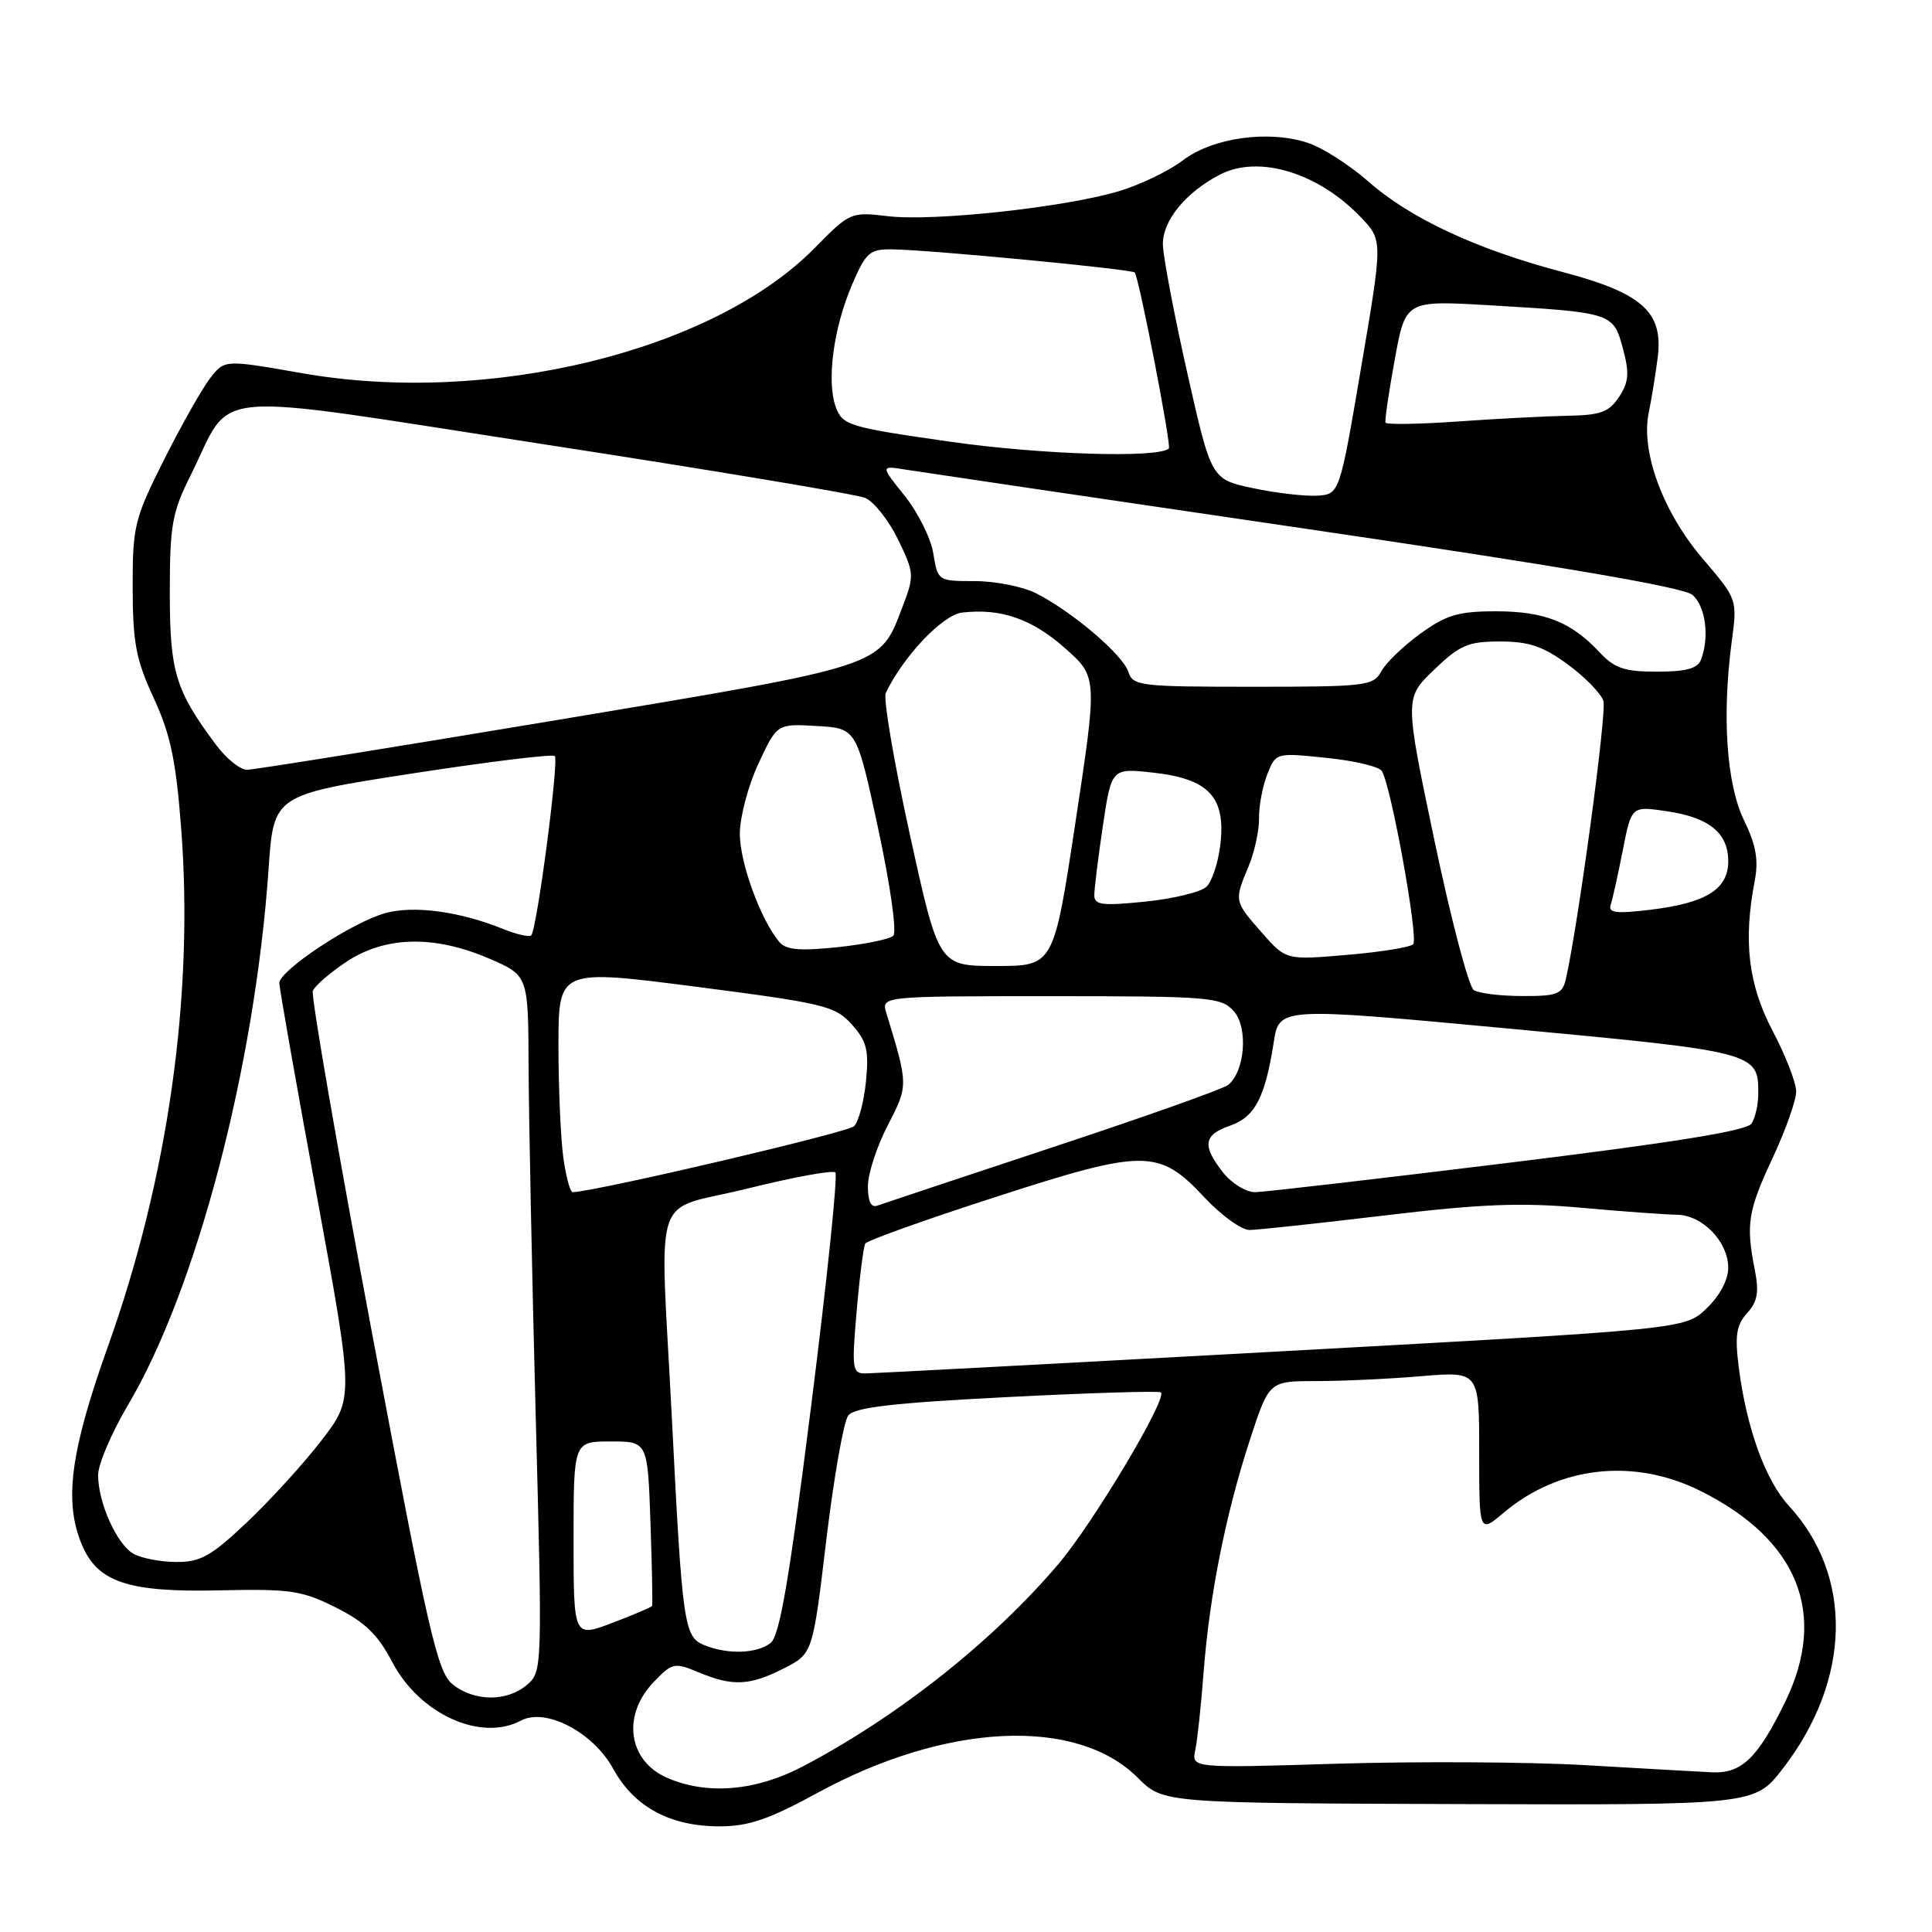 <?xml version="1.0" encoding="UTF-8" standalone="no"?>
<!DOCTYPE svg PUBLIC "-//W3C//DTD SVG 1.1//EN" "http://www.w3.org/Graphics/SVG/1.1/DTD/svg11.dtd" >
<svg xmlns="http://www.w3.org/2000/svg" xmlns:xlink="http://www.w3.org/1999/xlink" version="1.1" viewBox="0 0 256 256">
 <g >
 <path fill="currentColor"
d=" M 108.37 237.54 C 125.38 228.27 142.66 227.46 150.76 235.56 C 154.12 238.92 154.12 238.92 193.31 239.05 C 232.50 239.18 232.50 239.18 236.24 234.34 C 245.31 222.58 245.61 208.83 237.01 199.50 C 233.93 196.16 231.42 189.21 230.40 181.22 C 229.86 176.95 230.07 175.58 231.50 174.00 C 232.88 172.47 233.10 171.22 232.52 168.27 C 231.32 162.22 231.61 160.44 234.89 153.42 C 236.60 149.76 238.00 145.81 238.00 144.64 C 238.00 143.46 236.60 139.86 234.90 136.63 C 231.67 130.50 230.97 124.74 232.50 116.78 C 233.04 113.97 232.70 112.00 231.08 108.67 C 228.77 103.88 228.15 94.86 229.47 84.96 C 230.21 79.41 230.21 79.41 225.57 73.97 C 220.34 67.84 217.38 59.80 218.47 54.65 C 218.83 52.92 219.36 49.66 219.65 47.41 C 220.43 41.34 217.64 38.84 207.00 36.03 C 195.69 33.05 186.89 28.95 181.36 24.09 C 178.87 21.89 175.24 19.57 173.30 18.93 C 168.06 17.20 160.69 18.24 156.73 21.25 C 154.89 22.66 151.06 24.50 148.21 25.35 C 140.99 27.49 123.70 29.36 117.70 28.65 C 112.74 28.06 112.62 28.11 107.93 32.88 C 94.49 46.54 64.74 53.80 40.02 49.45 C 29.77 47.65 29.77 47.65 27.87 50.08 C 26.82 51.41 24.08 56.26 21.77 60.85 C 17.80 68.75 17.57 69.68 17.58 77.85 C 17.59 85.18 18.02 87.41 20.37 92.50 C 22.59 97.30 23.32 100.76 24.01 109.83 C 25.70 131.94 22.28 156.10 14.27 178.50 C 9.32 192.37 8.45 198.99 10.85 204.68 C 12.95 209.67 16.98 211.01 29.12 210.73 C 38.46 210.52 40.00 210.75 44.50 213.00 C 48.37 214.94 50.06 216.58 52.00 220.27 C 55.59 227.13 63.73 230.82 69.02 227.99 C 72.29 226.24 78.58 229.51 81.24 234.35 C 84.01 239.42 88.77 242.00 95.35 242.00 C 99.20 242.00 101.88 241.08 108.37 237.54 Z  M 88.40 235.57 C 83.23 233.32 82.38 227.30 86.60 222.90 C 89.08 220.31 89.35 220.25 92.57 221.59 C 97.07 223.48 99.36 223.37 103.88 221.06 C 107.69 219.12 107.69 219.12 109.49 204.04 C 110.49 195.75 111.79 188.33 112.40 187.56 C 113.23 186.48 118.36 185.89 133.47 185.12 C 144.45 184.56 153.61 184.28 153.83 184.50 C 154.69 185.35 144.84 201.84 140.24 207.25 C 131.52 217.51 118.99 227.43 106.40 234.05 C 100.16 237.33 93.70 237.88 88.40 235.57 Z  M 210.00 233.89 C 202.57 233.46 187.81 233.38 177.19 233.70 C 157.89 234.29 157.89 234.29 158.38 231.89 C 158.66 230.58 159.16 225.90 159.49 221.50 C 160.28 211.30 162.42 200.58 165.63 190.75 C 168.16 183.00 168.16 183.00 174.43 183.00 C 177.88 183.00 184.14 182.71 188.35 182.35 C 196.00 181.71 196.00 181.71 196.00 192.44 C 196.00 203.18 196.00 203.18 199.25 200.44 C 206.60 194.24 216.52 193.15 225.35 197.57 C 238.28 204.03 242.21 213.86 236.55 225.50 C 232.91 232.96 230.77 235.03 226.84 234.84 C 225.00 234.75 217.43 234.32 210.00 233.89 Z  M 59.96 223.17 C 57.96 221.55 56.77 216.36 49.35 176.92 C 44.76 152.49 41.20 131.96 41.45 131.30 C 41.70 130.64 43.71 128.90 45.92 127.43 C 51.06 124.03 57.55 123.89 64.80 127.01 C 70.00 129.25 70.00 129.25 70.04 141.37 C 70.07 148.04 70.49 168.80 70.98 187.50 C 71.87 221.11 71.86 221.52 69.83 223.25 C 67.17 225.52 62.82 225.48 59.96 223.17 Z  M 93.32 217.99 C 90.64 216.91 90.41 215.32 89.03 188.00 C 87.44 156.69 86.12 160.69 99.04 157.49 C 105.11 155.98 110.36 155.02 110.69 155.36 C 111.03 155.70 109.59 169.59 107.49 186.23 C 104.56 209.46 103.31 216.78 102.09 217.72 C 100.24 219.13 96.44 219.25 93.32 217.99 Z  M 76.00 204.00 C 76.00 191.00 76.00 191.00 80.91 191.00 C 85.82 191.00 85.82 191.00 86.19 201.75 C 86.40 207.66 86.49 212.64 86.40 212.80 C 86.30 212.97 83.93 213.98 81.11 215.05 C 76.00 216.99 76.00 216.99 76.00 204.00 Z  M 17.66 205.87 C 15.46 204.59 13.00 199.10 13.00 195.46 C 13.00 194.02 14.78 189.85 16.96 186.17 C 26.04 170.85 33.78 141.33 35.59 115.13 C 36.26 105.33 36.26 105.33 54.63 102.49 C 64.73 100.93 73.23 99.89 73.51 100.18 C 74.09 100.75 71.14 123.20 70.39 123.94 C 70.13 124.20 68.48 123.82 66.71 123.11 C 60.95 120.78 54.89 119.95 51.10 120.98 C 46.71 122.17 36.99 128.59 37.01 130.28 C 37.02 130.95 39.25 143.60 41.97 158.39 C 46.90 185.28 46.90 185.28 42.58 190.89 C 40.20 193.98 35.74 198.86 32.68 201.75 C 27.95 206.22 26.55 207.00 23.31 206.97 C 21.21 206.95 18.67 206.46 17.66 205.87 Z  M 113.51 173.75 C 113.90 169.21 114.42 165.18 114.65 164.78 C 114.89 164.38 122.60 161.62 131.79 158.65 C 151.68 152.21 153.55 152.20 159.57 158.64 C 161.81 161.04 164.51 162.99 165.57 162.98 C 166.63 162.97 174.70 162.10 183.50 161.05 C 196.21 159.53 201.56 159.32 209.50 160.03 C 215.00 160.53 220.72 160.94 222.21 160.96 C 225.60 161.01 229.00 164.54 229.00 168.00 C 229.00 169.59 227.86 171.72 226.13 173.37 C 223.27 176.12 223.27 176.12 169.88 179.05 C 140.52 180.66 115.67 181.98 114.65 181.99 C 112.93 182.00 112.85 181.38 113.51 173.75 Z  M 115.00 157.20 C 115.00 155.54 116.18 151.90 117.63 149.12 C 120.37 143.82 120.37 143.81 117.45 134.25 C 116.77 132.00 116.77 132.00 139.23 132.00 C 160.27 132.00 161.80 132.12 163.46 133.96 C 165.42 136.12 164.98 141.98 162.72 143.77 C 162.05 144.30 151.60 148.01 139.50 152.01 C 127.40 156.02 116.94 159.50 116.25 159.75 C 115.42 160.06 115.00 159.19 115.00 157.20 Z  M 74.64 153.36 C 74.29 150.81 74.00 144.15 74.00 138.56 C 74.00 128.40 74.00 128.40 92.25 130.75 C 109.24 132.95 110.66 133.29 112.86 135.74 C 114.85 137.95 115.15 139.14 114.75 143.24 C 114.49 145.92 113.78 148.62 113.17 149.23 C 112.34 150.06 79.38 157.79 75.89 157.97 C 75.55 157.99 74.99 155.91 74.64 153.36 Z  M 162.07 155.37 C 159.25 151.78 159.46 150.38 163.01 149.15 C 166.29 148.00 167.63 145.43 168.78 138.09 C 169.50 133.45 169.50 133.45 200.00 136.30 C 232.71 139.36 233.02 139.44 232.98 144.94 C 232.98 146.35 232.58 148.11 232.10 148.87 C 231.50 149.83 221.88 151.38 199.87 154.08 C 182.62 156.20 167.52 157.95 166.32 157.97 C 165.12 157.98 163.21 156.81 162.07 155.37 Z  M 195.29 131.20 C 194.62 130.77 192.28 121.89 190.09 111.46 C 186.11 92.50 186.11 92.50 190.02 88.75 C 193.43 85.47 194.53 85.00 198.76 85.00 C 202.59 85.00 204.48 85.64 207.75 88.05 C 210.03 89.72 212.15 91.90 212.46 92.88 C 212.93 94.37 209.13 122.47 207.48 129.75 C 207.02 131.73 206.34 132.00 201.73 131.98 C 198.85 131.98 195.95 131.62 195.29 131.20 Z  M 120.56 110.57 C 118.45 100.98 117.02 92.54 117.37 91.82 C 119.70 86.95 124.91 81.47 127.48 81.17 C 132.60 80.57 136.74 82.00 141.11 85.88 C 145.42 89.70 145.42 89.70 142.52 108.85 C 139.62 128.00 139.62 128.00 132.00 128.00 C 124.38 128.00 124.38 128.00 120.56 110.57 Z  M 167.20 123.58 C 163.52 119.39 163.52 119.39 165.44 114.80 C 166.23 112.91 166.85 110.04 166.83 108.43 C 166.80 106.82 167.29 104.20 167.92 102.61 C 169.05 99.73 169.05 99.73 175.75 100.42 C 179.43 100.79 182.74 101.58 183.10 102.16 C 184.34 104.17 188.00 124.40 187.25 125.12 C 186.84 125.52 182.88 126.16 178.45 126.53 C 170.40 127.22 170.40 127.22 167.20 123.58 Z  M 103.24 124.79 C 100.77 121.82 98.04 114.33 98.03 110.50 C 98.03 108.30 99.13 104.11 100.49 101.20 C 102.96 95.89 102.96 95.89 108.23 96.20 C 113.50 96.50 113.50 96.50 116.37 109.83 C 117.98 117.31 118.85 123.53 118.37 123.99 C 117.89 124.45 114.55 125.13 110.95 125.51 C 105.91 126.03 104.13 125.87 103.24 124.79 Z  M 213.43 119.87 C 213.68 119.12 214.40 115.87 215.03 112.65 C 216.18 106.80 216.18 106.80 220.84 107.49 C 226.49 108.32 229.00 110.37 229.00 114.13 C 229.00 117.82 226.08 119.65 218.74 120.54 C 214.09 121.10 213.06 120.97 213.43 119.87 Z  M 145.00 118.62 C 145.00 117.77 145.51 113.63 146.14 109.42 C 147.28 101.76 147.28 101.76 152.89 102.39 C 160.17 103.21 162.42 105.62 161.71 111.84 C 161.44 114.24 160.61 116.79 159.86 117.50 C 159.11 118.21 155.46 119.09 151.75 119.47 C 146.04 120.05 145.00 119.92 145.00 118.62 Z  M 28.67 98.75 C 23.24 91.50 22.50 89.06 22.50 78.50 C 22.50 69.59 22.80 67.90 25.25 63.00 C 31.05 51.38 26.19 51.81 72.13 58.88 C 94.33 62.30 113.46 65.49 114.62 65.97 C 115.79 66.45 117.75 68.93 118.99 71.47 C 121.15 75.94 121.17 76.26 119.59 80.40 C 116.52 88.44 117.55 88.10 73.92 95.39 C 52.15 99.02 33.62 102.00 32.72 102.00 C 31.83 102.00 30.01 100.54 28.67 98.75 Z  M 149.51 89.02 C 148.79 86.76 142.08 81.05 137.30 78.62 C 135.54 77.73 131.89 77.00 129.18 77.00 C 124.29 77.00 124.26 76.98 123.67 73.34 C 123.34 71.32 121.63 67.88 119.86 65.68 C 116.65 61.68 116.65 61.68 120.07 62.24 C 121.96 62.54 145.77 66.06 173.00 70.06 C 206.57 74.99 223.06 77.81 224.25 78.82 C 226.00 80.31 226.54 84.42 225.39 87.42 C 224.95 88.58 223.40 89.00 219.57 89.00 C 215.24 89.00 213.93 88.56 211.92 86.40 C 208.18 82.40 204.63 81.00 198.20 81.00 C 193.25 81.00 191.64 81.48 188.20 83.97 C 185.95 85.60 183.61 87.85 183.02 88.97 C 181.99 90.88 180.99 91.00 166.03 91.00 C 151.06 91.00 150.10 90.89 149.51 89.02 Z  M 166.00 64.68 C 160.50 63.50 160.50 63.50 157.34 49.50 C 155.60 41.80 154.14 34.12 154.09 32.44 C 154.00 29.29 157.11 25.47 161.68 23.12 C 166.82 20.48 174.73 22.90 180.36 28.83 C 183.22 31.84 183.22 31.84 180.36 48.67 C 177.50 65.50 177.50 65.50 174.50 65.68 C 172.85 65.77 169.03 65.32 166.00 64.68 Z  M 125.92 58.53 C 112.52 56.62 111.66 56.36 110.77 54.00 C 109.49 50.61 110.42 43.51 112.89 37.75 C 114.74 33.44 115.23 33.00 118.21 33.04 C 123.16 33.10 150.02 35.67 150.36 36.11 C 150.94 36.86 155.25 59.09 154.88 59.43 C 153.46 60.73 137.97 60.25 125.92 58.53 Z  M 183.59 56.00 C 183.47 55.73 184.02 51.97 184.81 47.65 C 186.24 39.80 186.24 39.80 197.37 40.45 C 213.65 41.41 213.77 41.45 215.04 46.16 C 215.92 49.43 215.83 50.61 214.54 52.58 C 213.21 54.60 212.09 55.02 207.73 55.09 C 204.85 55.15 198.30 55.48 193.16 55.85 C 188.02 56.21 183.71 56.28 183.59 56.00 Z "/>
</g>
</svg>